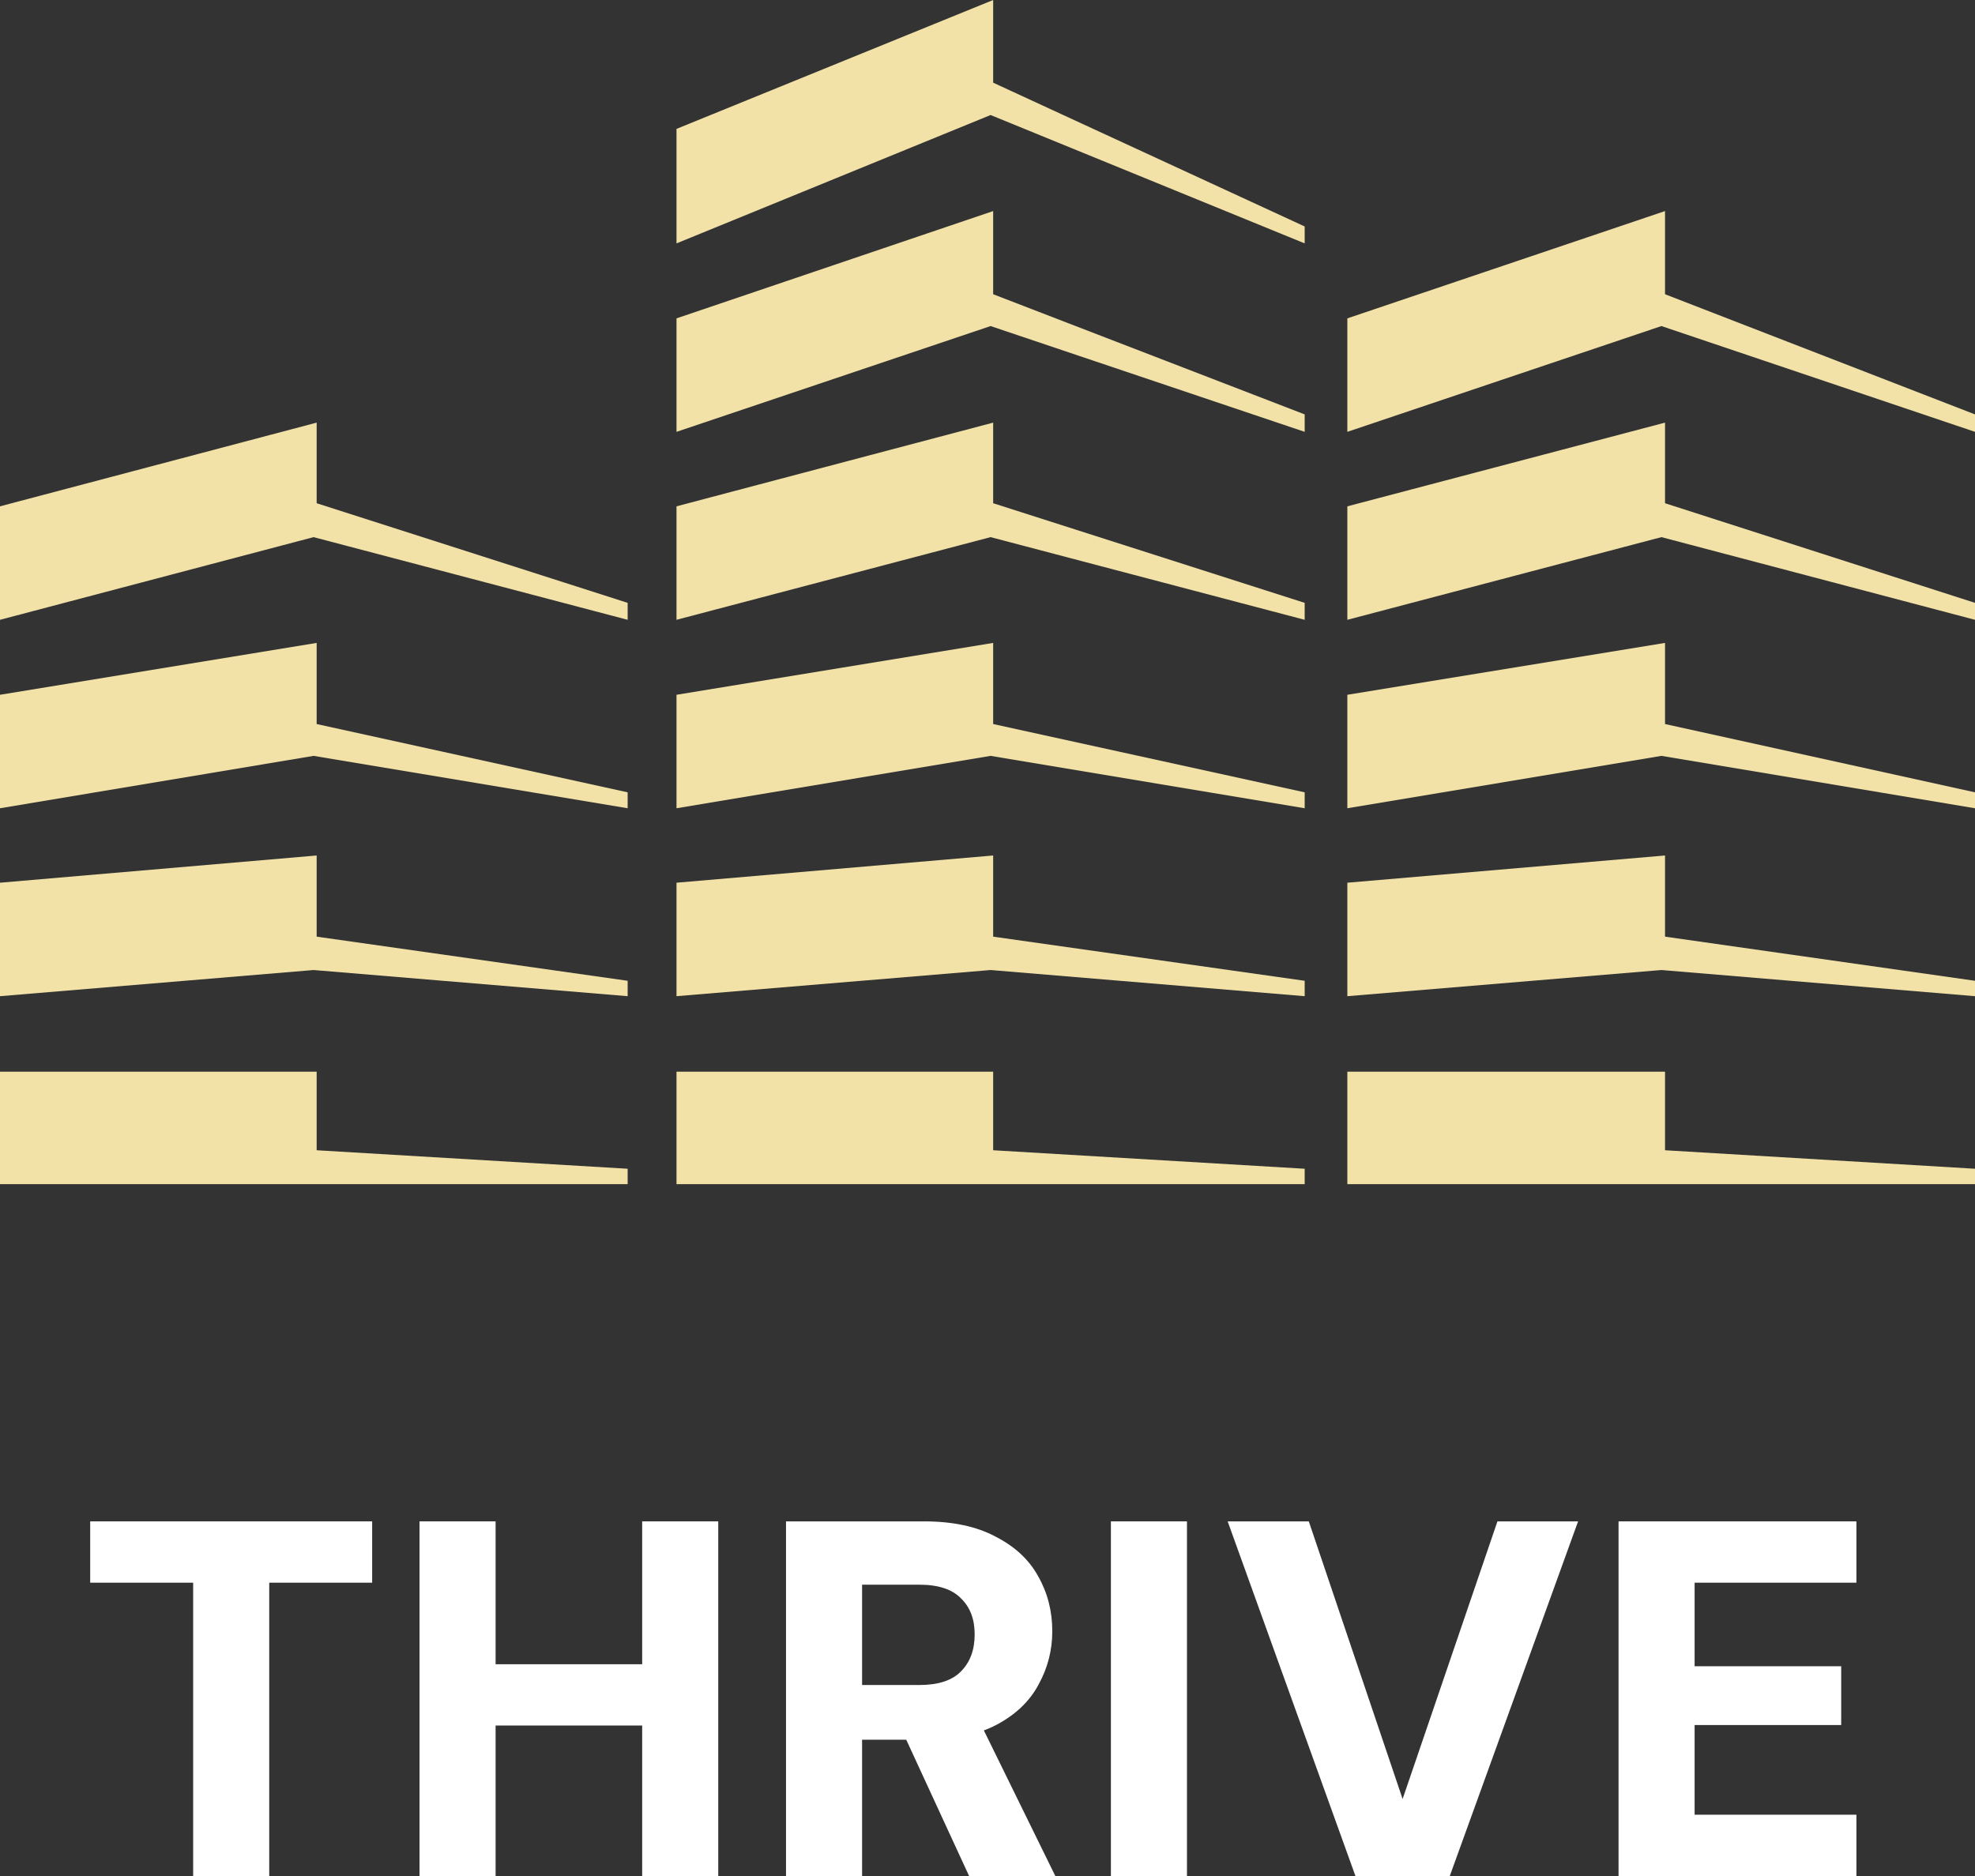 <svg width="60" height="57" viewBox="0 0 60 57" fill="none" xmlns="http://www.w3.org/2000/svg">
<rect x="0" y="0" width="60" height="57" fill="#333333" stroke="none"/>
<path d="M5.868 57V48.088H2.74V46.225H11.306V48.088H8.179V57H5.868Z" fill="white"/>
<path d="M19.509 57V46.225H21.82V57H19.509ZM12.745 57V46.225H15.056V57H12.745ZM14.764 52.428V50.566H19.879V52.428H14.764Z" fill="white"/>
<path d="M23.879 57V46.225H28.07C28.943 46.225 29.667 46.379 30.242 46.687C30.828 46.985 31.259 47.385 31.536 47.888C31.824 48.391 31.968 48.95 31.968 49.566C31.968 50.14 31.829 50.679 31.552 51.182C31.285 51.684 30.864 52.09 30.288 52.398C29.713 52.706 28.969 52.859 28.055 52.859H26.19V57H23.879ZM29.441 57L27.269 52.29H29.749L32.06 57H29.441ZM26.19 51.197H27.931C28.506 51.197 28.927 51.059 29.195 50.782C29.472 50.504 29.61 50.13 29.61 49.658C29.61 49.196 29.472 48.832 29.195 48.565C28.927 48.288 28.506 48.149 27.931 48.149H26.19V51.197Z" fill="white"/>
<path d="M33.749 57V46.225H36.06V57H33.749Z" fill="white"/>
<path d="M41.178 57L37.296 46.225H39.761L42.611 54.66L45.492 46.225H47.942L44.044 57H41.178Z" fill="white"/>
<path d="M49.171 57V46.225H56.397V48.088H51.482V50.627H55.935V52.413H51.482V55.138H56.397V57H49.171Z" fill="white"/>
<path d="M39.636 6.881L30.172 2.512V0L20.552 3.916V7.395L30.094 3.495L39.636 7.395V6.881ZM39.636 12.591L30.172 8.94V6.413L20.552 9.673V13.121L30.094 9.907L39.636 13.121V12.591ZM39.636 18.317L30.172 15.29V12.841L20.552 15.384V18.832L30.094 16.32L39.636 18.832V18.317ZM39.636 24.074L30.172 21.999V19.534L20.552 21.11V24.558L30.094 22.966L39.636 24.558V24.074ZM20.552 26.82V30.268L30.094 29.473L39.636 30.268V29.8L30.172 28.459V25.993L20.552 26.82ZM39.636 35.979V35.511L30.172 34.949V32.562H20.552V35.979H39.636ZM50.583 6.413L40.932 9.673V13.121L50.474 9.907L60 13.121V12.591L50.583 8.94V6.413ZM50.583 12.841L40.932 15.384V18.832L50.474 16.32L60 18.832V18.317L50.583 15.29V12.841ZM50.583 19.534L40.932 21.11V24.558L50.474 22.966L60 24.558V24.074L50.583 21.999V19.534ZM50.583 25.993L40.932 26.82V30.268L50.474 29.473L60 30.268V29.8L50.583 28.459V25.993ZM50.583 32.562H40.932V35.979H60V35.511L50.583 34.949V32.562ZM9.62 12.841L0 15.384V18.832L9.526 16.32L19.068 18.832V18.317L9.62 15.29V12.841ZM9.62 19.534L0 21.11V24.558L9.526 22.966L19.068 24.558V24.074L9.62 21.999V19.534ZM9.62 25.993L0 26.82V30.268L9.526 29.473L19.068 30.268V29.8L9.62 28.459V25.993ZM9.62 32.562H0V35.979H19.068V35.511L9.62 34.949V32.562Z" fill="#F2E2A8"/>
</svg>
